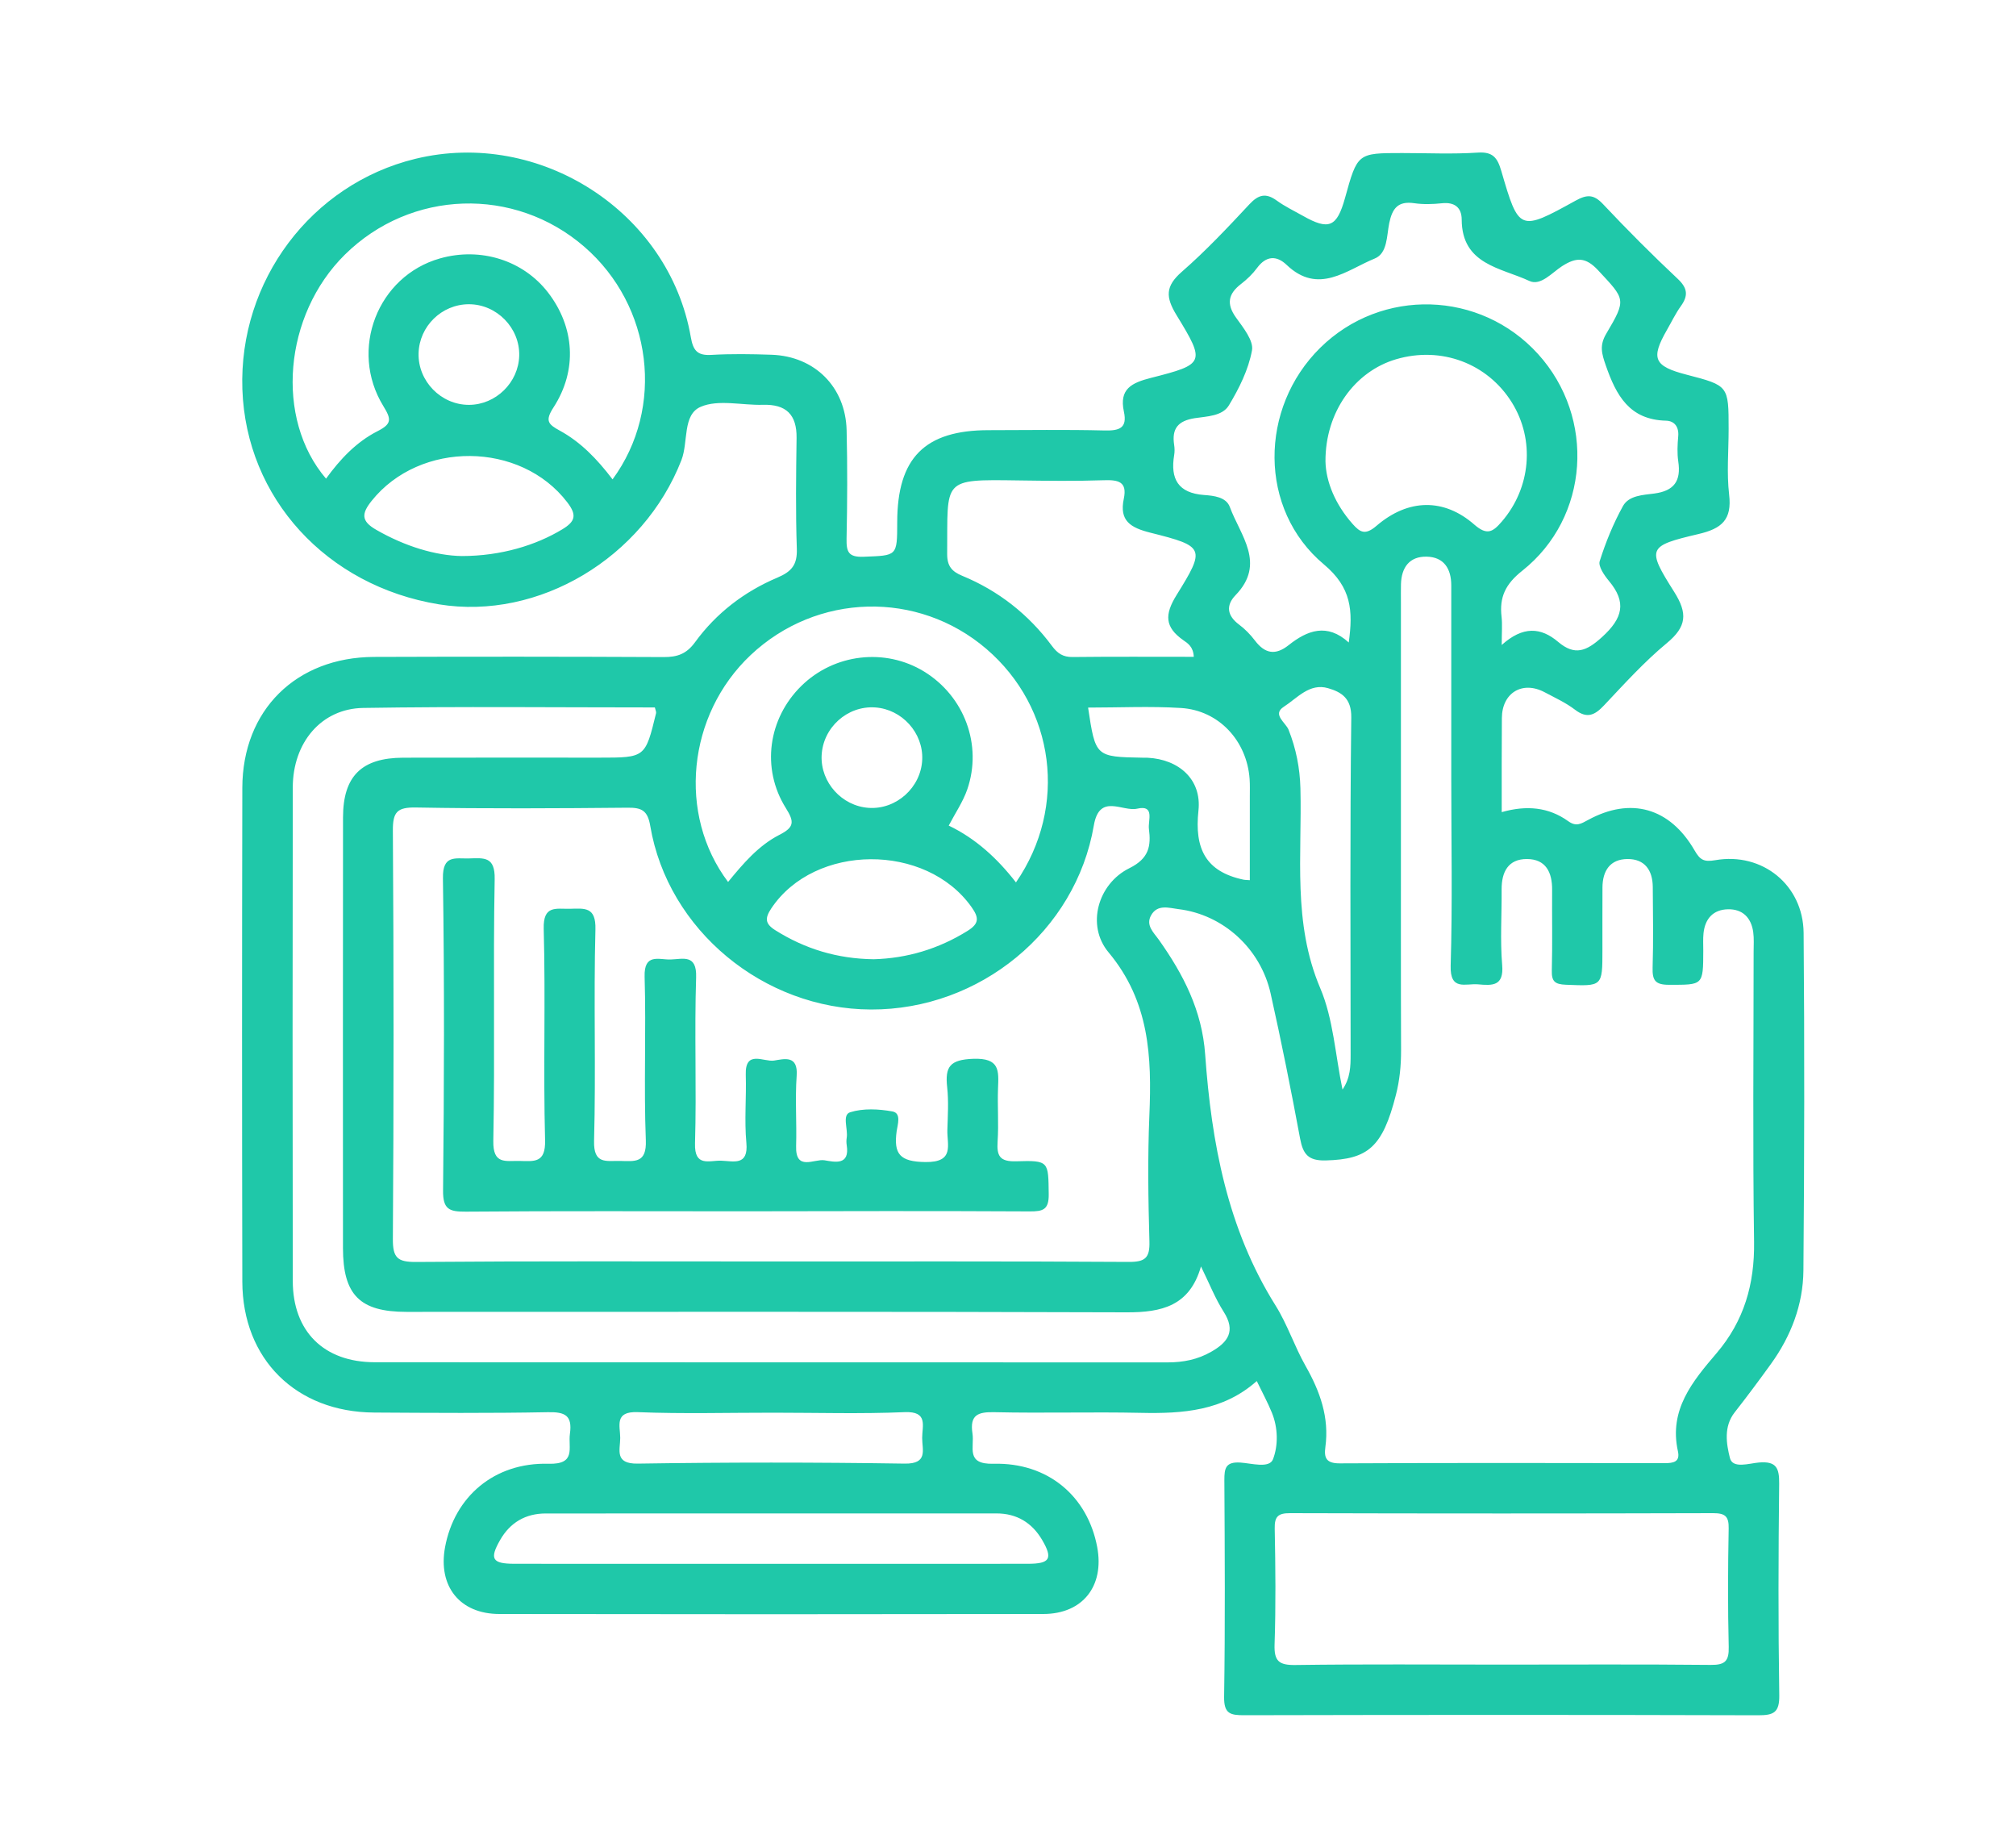 <?xml version="1.0"?>
<svg width="400" height="364" xmlns="http://www.w3.org/2000/svg" xmlns:svg="http://www.w3.org/2000/svg" enable-background="new 0 0 426 426.5" version="1.1" xml:space="preserve">
 <style type="text/css">.st0{fill:#1FC8A9;}
	.st1{fill:#828282;}
	.st2{fill:#FFFFFF;}</style>
 <g class="layer">
  <title>Layer 1</title>
  <path class="st0" d="m297.96,161.1c4.93,-1.41 9.31,-0.99 13.19,1.79c1.58,1.14 2.51,0.54 3.93,-0.23c8.48,-4.64 16.25,-2.44 21.15,6.04c1.07,1.84 1.79,2.33 4.11,1.93c9.34,-1.63 17.44,4.94 17.52,14.43c0.19,22.32 0.15,44.64 -0.04,66.96c-0.06,6.78 -2.46,13.02 -6.45,18.55c-2.34,3.24 -4.72,6.44 -7.18,9.58c-2.24,2.85 -1.65,6.27 -0.95,9.07c0.54,2.18 3.82,1.05 5.76,0.89c3.43,-0.29 4.04,1.07 4.01,4.18c-0.16,13.99 -0.2,27.98 0.02,41.97c0.05,3.44 -1.09,4 -4.19,3.99c-33.98,-0.1 -67.97,-0.09 -101.95,-0.01c-2.8,0.01 -4.06,-0.29 -4.01,-3.66c0.22,-14.32 0.13,-28.65 0.05,-42.97c-0.01,-2.36 0.25,-3.67 3.16,-3.49c2.22,0.14 5.77,1.22 6.49,-0.66c1.04,-2.71 1.02,-6.21 -0.23,-9.25c-0.81,-1.99 -1.84,-3.88 -2.99,-6.26c-6.7,5.95 -14.7,6.49 -23.01,6.31c-9.66,-0.21 -19.33,0.09 -28.98,-0.13c-3.31,-0.08 -4.99,0.5 -4.42,4.22c0.42,2.74 -1.43,6.16 4.18,6.01c10.82,-0.28 18.68,6.46 20.57,16.53c1.45,7.73 -2.87,13.26 -10.69,13.27c-35.98,0.06 -71.97,0.06 -107.95,0c-7.84,-0.01 -12.18,-5.51 -10.76,-13.23c1.85,-10.04 9.77,-16.87 20.54,-16.57c5.56,0.15 3.85,-3.16 4.24,-5.96c0.51,-3.65 -0.98,-4.34 -4.38,-4.27c-11.49,0.22 -22.99,0.14 -34.48,0.07c-15.47,-0.09 -26.11,-10.59 -26.14,-25.98c-0.07,-32.64 -0.07,-65.29 0,-97.94c0.03,-15.4 10.66,-25.91 26.14,-25.97c19.16,-0.07 38.32,-0.06 57.47,0.03c2.7,0.01 4.51,-0.61 6.22,-2.95c4.18,-5.75 9.77,-10.03 16.29,-12.79c2.89,-1.22 4.01,-2.57 3.9,-5.75c-0.25,-7.32 -0.15,-14.66 -0.05,-21.98c0.06,-4.64 -2.08,-6.71 -6.68,-6.57c-4.16,0.12 -8.83,-1.12 -12.35,0.4c-3.63,1.56 -2.42,6.98 -3.82,10.58c-7.54,19.36 -28.3,31.83 -48.11,28.6c-22.31,-3.64 -38.27,-21.11 -39,-42.67c-0.73,-21.49 13.67,-40.67 34.3,-45.7c24.68,-6.02 50.34,10.5 54.67,35.33c0.46,2.65 1.26,3.72 4.05,3.56c3.98,-0.23 8,-0.17 11.99,-0.03c8.55,0.3 14.67,6.39 14.88,14.97c0.17,7.16 0.14,14.33 -0.01,21.48c-0.05,2.61 0.32,3.75 3.42,3.62c6.61,-0.27 6.62,-0.05 6.63,-6.85c0.01,-12.76 5.46,-18.26 18.15,-18.26c7.66,-0.01 15.33,-0.13 22.99,0.06c2.91,0.07 4.55,-0.45 3.84,-3.72c-0.98,-4.51 1.5,-5.73 5.4,-6.72c10.64,-2.7 10.8,-3.02 5.05,-12.42c-2.21,-3.61 -2.24,-5.75 1.04,-8.62c4.76,-4.15 9.11,-8.78 13.42,-13.4c1.8,-1.93 3.27,-2.28 5.42,-0.72c1.6,1.16 3.42,2.03 5.16,3.01c5.18,2.94 6.77,2.26 8.38,-3.53c2.47,-8.91 2.47,-8.91 11.35,-8.91c5,0 10.01,0.24 14.99,-0.09c3.01,-0.2 3.9,1.04 4.66,3.62c3.5,12.01 3.61,12.06 14.75,5.91c2.23,-1.23 3.58,-1.29 5.43,0.68c4.79,5.09 9.74,10.05 14.83,14.83c1.98,1.86 2.11,3.34 0.62,5.42c-1.06,1.47 -1.85,3.14 -2.76,4.72c-3.25,5.67 -2.59,7.19 3.89,8.87c8.35,2.17 8.35,2.17 8.35,10.81c0,4.33 -0.4,8.71 0.1,12.98c0.59,5 -1.47,6.75 -6.1,7.83c-10.05,2.36 -10.28,2.8 -4.83,11.42c2.75,4.33 2.51,6.95 -1.44,10.22c-4.47,3.7 -8.41,8.06 -12.41,12.3c-1.84,1.96 -3.36,2.76 -5.79,0.91c-1.83,-1.4 -3.98,-2.38 -6.03,-3.47c-4.41,-2.35 -8.47,0.11 -8.49,5.13c-0.05,6.14 -0.03,12.29 -0.03,18.65zm-19.97,47.23c0.01,3.03 -0.28,5.99 -1.03,8.89c-2.65,10.34 -5.51,12.75 -13.92,12.97c-3.46,0.09 -4.5,-1.23 -5.08,-4.32c-1.79,-9.62 -3.71,-19.23 -5.85,-28.79c-2.01,-8.97 -9.46,-15.67 -18.28,-16.74c-1.87,-0.23 -4.16,-1.03 -5.43,1.21c-1.14,2.01 0.53,3.45 1.54,4.88c4.86,6.86 8.56,14.01 9.18,22.74c1.25,17.48 4.39,34.52 13.95,49.77c2.37,3.77 3.77,8.14 5.98,12.03c2.86,5.04 4.72,10.2 3.92,16.08c-0.3,2.17 0.2,3.24 2.85,3.23c21.49,-0.11 42.98,-0.08 64.46,-0.04c1.75,0 3.11,-0.24 2.64,-2.37c-1.82,-8.24 2.92,-13.88 7.68,-19.46c5.45,-6.4 7.55,-13.69 7.43,-22.09c-0.28,-19.15 -0.09,-38.31 -0.09,-57.46c0,-1.33 0.1,-2.68 -0.08,-3.99c-0.41,-2.85 -2.12,-4.57 -5.03,-4.5c-2.9,0.07 -4.52,1.85 -4.83,4.73c-0.12,1.15 -0.05,2.33 -0.05,3.49c-0.02,6.93 -0.02,6.76 -6.83,6.76c-2.77,0 -3.29,-0.96 -3.22,-3.42c0.16,-5.32 0.07,-10.66 0.03,-15.99c-0.02,-3.32 -1.6,-5.57 -5.03,-5.54c-3.43,0.03 -4.93,2.32 -4.95,5.63c-0.02,4.16 -0.01,8.33 -0.01,12.49c0,7.22 0,7.11 -7.25,6.82c-2.19,-0.09 -2.85,-0.66 -2.79,-2.84c0.14,-5.33 0.02,-10.66 0.06,-15.99c0.03,-3.46 -1.24,-6.09 -4.98,-6.11c-3.74,-0.02 -5.06,2.57 -5.04,6.04c0.04,5 -0.31,10.02 0.11,14.98c0.36,4.24 -1.96,4.09 -4.78,3.84c-2.47,-0.22 -5.59,1.37 -5.44,-3.7c0.37,-12.31 0.12,-24.65 0.12,-36.97c0,-12.82 0,-25.65 0,-38.47c0,-3.29 -1.45,-5.63 -4.88,-5.7c-3.42,-0.07 -5.01,2.14 -5.1,5.47c-0.03,1.17 -0.01,2.33 -0.01,3.5c0,14.82 0,29.65 0,44.47c0.01,14.83 -0.03,29.65 0.03,44.47zm-54.02,41.99c3.26,0.02 4.19,-0.81 4.09,-4.08c-0.24,-8.32 -0.36,-16.66 -0.01,-24.98c0.49,-11.63 0.04,-22.6 -8.1,-32.35c-4.48,-5.35 -2.11,-13.61 4.13,-16.69c3.92,-1.94 4.32,-4.41 3.88,-7.81c-0.21,-1.63 1.23,-4.81 -2.32,-4c-2.92,0.67 -7.5,-3.14 -8.61,3.33c-3.58,20.99 -22.64,36.59 -44.22,36.51c-21.3,-0.07 -40.3,-15.74 -43.79,-36.41c-0.52,-3.09 -1.71,-3.65 -4.51,-3.62c-13.99,0.13 -27.99,0.21 -41.97,-0.04c-3.77,-0.07 -4.62,0.91 -4.59,4.62c0.18,26.98 0.18,53.96 0,80.94c-0.03,3.76 0.91,4.62 4.62,4.59c23.48,-0.19 46.97,-0.1 70.46,-0.1c23.64,0.01 47.29,-0.06 70.94,0.09zm-0.45,10c-47.62,-0.17 -95.25,-0.08 -142.88,-0.09c-9.25,0 -12.59,-3.37 -12.59,-12.68c-0.01,-28.47 -0.02,-56.94 0.01,-85.41c0.01,-8.18 3.69,-11.81 11.93,-11.84c12.99,-0.03 25.98,-0.01 38.97,-0.01c9.06,0 9.07,0 11.21,-8.81c0.07,-0.27 -0.12,-0.61 -0.24,-1.15c-19.26,0 -38.56,-0.21 -57.86,0.1c-8.33,0.13 -13.97,6.88 -13.98,15.77c-0.05,32.63 -0.05,65.27 0,97.9c0.01,10.01 6.17,16.11 16.25,16.12c52.45,0.03 104.91,0.01 157.36,0.03c3.06,0 5.91,-0.56 8.59,-2.09c3.38,-1.91 4.95,-4.12 2.49,-7.97c-1.68,-2.64 -2.84,-5.61 -4.49,-8.97c-2.24,7.85 -7.81,9.13 -14.77,9.1zm85.64,-132.99c3.3,2.8 5.62,1.86 8.74,-0.99c4.07,-3.71 4.89,-6.85 1.33,-11.11c-0.92,-1.1 -2.15,-2.89 -1.83,-3.91c1.19,-3.77 2.71,-7.49 4.62,-10.94c1.18,-2.12 4.01,-2.19 6.2,-2.48c3.99,-0.53 5.34,-2.53 4.77,-6.36c-0.24,-1.63 -0.16,-3.33 -0.01,-4.99c0.17,-1.89 -0.77,-3.06 -2.41,-3.1c-7.27,-0.18 -9.89,-5 -11.96,-10.96c-0.82,-2.36 -1.29,-3.97 0.1,-6.31c4.06,-6.86 3.75,-6.78 -1.61,-12.55c-2.48,-2.67 -4.35,-2.64 -7.17,-0.83c-2,1.29 -4.25,3.98 -6.49,2.93c-5.59,-2.62 -13.39,-3.21 -13.42,-12.17c-0.01,-2.39 -1.4,-3.51 -3.93,-3.24c-1.81,0.19 -3.69,0.25 -5.48,-0.01c-3.22,-0.47 -4.36,1 -4.97,3.96c-0.51,2.48 -0.33,5.98 -2.87,7.01c-5.56,2.26 -11.17,7.29 -17.49,1.26c-1.99,-1.9 -4.06,-1.83 -5.86,0.61c-0.88,1.19 -1.99,2.26 -3.17,3.17c-2.55,1.96 -2.97,3.95 -1,6.69c1.42,1.98 3.52,4.58 3.16,6.5c-0.7,3.81 -2.55,7.54 -4.59,10.91c-1.3,2.14 -4.39,2.17 -6.75,2.53c-3.35,0.52 -4.61,2.08 -4.1,5.33c0.1,0.65 0.11,1.35 0,1.99c-0.79,4.73 0.78,7.54 5.94,7.92c1.89,0.14 4.37,0.39 5.1,2.37c2.08,5.66 7.23,11.21 1.14,17.5c-1.97,2.04 -1.67,4.07 0.7,5.84c1.19,0.89 2.26,1.99 3.16,3.18c1.98,2.6 4.06,2.97 6.68,0.89c3.71,-2.95 7.63,-4.43 11.92,-0.52c0.87,-6.34 0.54,-10.91 -4.93,-15.49c-13.03,-10.9 -12.86,-31.04 -0.71,-42.99c12.14,-11.94 31.76,-11.37 43.21,1.27c11.44,12.63 10.2,32.4 -3.15,42.98c-3.33,2.64 -4.56,5.23 -4.1,9.14c0.17,1.48 0.03,2.99 0.03,5.58c4.21,-3.78 7.76,-3.53 11.2,-0.61zm30.27,202.93c2.83,0.03 3.64,-0.75 3.57,-3.57c-0.19,-7.82 -0.16,-15.65 -0.01,-23.48c0.05,-2.42 -0.69,-3.05 -3.07,-3.05c-27.98,0.08 -55.96,0.08 -83.94,0c-2.4,-0.01 -3.11,0.66 -3.06,3.06c0.15,7.66 0.23,15.32 -0.03,22.98c-0.11,3.29 0.86,4.12 4.1,4.08c13.65,-0.19 27.31,-0.08 40.97,-0.08c13.83,0 27.65,-0.08 41.47,0.06zm-223.49,-281.31c-13.87,-12.02 -34.44,-11.35 -47.52,1.57c-12.13,11.98 -13.91,32.53 -3.73,44.43c2.77,-3.84 6.01,-7.28 10.2,-9.41c2.87,-1.46 2.78,-2.37 1.18,-4.97c-6.88,-11.18 -1.14,-25.81 11.23,-29.31c8.08,-2.29 16.52,0.38 21.45,6.78c5.24,6.81 5.88,15.35 1.07,22.78c-1.72,2.65 -1.07,3.34 1.23,4.59c4.14,2.26 7.4,5.61 10.49,9.68c10.44,-14.22 7.9,-34.44 -5.6,-46.14zm38.71,116.65c2.94,-1.5 3,-2.56 1.27,-5.31c-4.94,-7.89 -3.49,-17.78 3.07,-24.22c6.52,-6.41 16.63,-7.59 24.36,-2.86c7.98,4.89 11.61,14.55 8.57,23.38c-0.85,2.46 -2.38,4.69 -3.68,7.18c5.38,2.58 9.66,6.53 13.34,11.27c10.36,-15.03 7.73,-34.65 -5.86,-46.31c-13.61,-11.67 -33.69,-11.14 -46.8,1.23c-12.54,11.84 -14.54,31.6 -4.46,44.99c2.97,-3.62 6.02,-7.22 10.19,-9.35zm80.13,-38.61c-3.68,-2.59 -3.75,-5.07 -1.33,-8.96c5.77,-9.29 5.57,-9.66 -5.15,-12.35c-4,-1 -6.26,-2.36 -5.32,-6.77c0.71,-3.37 -1.11,-3.74 -3.9,-3.65c-5.65,0.19 -11.32,0.12 -16.97,0.04c-15.41,-0.22 -14.05,-0.32 -14.18,14.56c-0.02,2.44 0.94,3.51 2.97,4.35c7.23,2.98 13.18,7.67 17.83,13.93c1.1,1.48 2.19,2.21 4.07,2.19c7.94,-0.09 15.89,-0.04 24.06,-0.04c-0.09,-2.03 -1.23,-2.71 -2.08,-3.3zm33.6,-23.05c1.52,1.72 2.54,2.25 4.75,0.35c6.29,-5.39 13.36,-5.5 19.39,-0.23c2.57,2.25 3.72,1.41 5.45,-0.59c5.77,-6.68 6.62,-16.2 2.01,-23.62c-4.84,-7.78 -14.02,-11.22 -22.97,-8.59c-8.17,2.4 -14.07,10.43 -14.02,20.27c0.09,4.05 1.95,8.53 5.39,12.41zm-64.41,206.26c4.35,0 4.99,-1.02 2.79,-4.75c-1.99,-3.38 -5.01,-5.24 -9.04,-5.24c-29.81,0 -59.63,0 -89.44,0.01c-4,0 -7.06,1.8 -9.03,5.23c-2.18,3.79 -1.59,4.74 2.78,4.75c16.82,0.02 33.64,0.01 50.47,0.01c17.16,0 34.32,0.01 51.47,-0.01zm64.01,-101.02c-0.01,-22.29 -0.14,-44.57 0.13,-66.86c0.05,-3.83 -1.97,-5.04 -4.61,-5.81c-3.68,-1.07 -6.13,1.99 -8.78,3.69c-2.37,1.52 0.39,3.14 0.95,4.56c1.49,3.76 2.24,7.57 2.35,11.62c0.34,13.28 -1.58,26.67 3.93,39.63c2.6,6.12 2.98,13.19 4.42,20.12c1.57,-2.31 1.61,-4.62 1.61,-6.95zm-156.45,-104.16c2.63,-1.58 2.97,-2.83 1.03,-5.37c-9.26,-12.13 -29.23,-12.29 -38.82,-0.3c-2.03,2.54 -2.11,4.01 0.9,5.74c5.75,3.31 11.83,5.13 17,5.21c7.8,-0.01 14.7,-2.15 19.89,-5.28zm80.45,79.63c2.34,-1.46 2.26,-2.63 0.79,-4.71c-9.04,-12.77 -31.11,-12.64 -39.72,0.23c-1.31,1.96 -1.28,3.06 0.79,4.36c5.92,3.72 12.32,5.66 19.51,5.75c6.58,-0.18 12.83,-2.02 18.63,-5.63zm-65.44,95.47c-4.7,-0.19 -3.49,2.72 -3.48,5.1c0,2.38 -1.21,5.18 3.48,5.11c17.65,-0.27 35.3,-0.27 52.95,0c4.69,0.07 3.48,-2.72 3.48,-5.1c0,-2.38 1.23,-5.31 -3.48,-5.11c-8.64,0.37 -17.31,0.11 -25.97,0.11c-9,-0.01 -18,0.25 -26.98,-0.11zm121.44,-122.1c0,-1.16 0.04,-2.33 -0.04,-3.49c-0.54,-7.59 -6.11,-13.63 -13.63,-14.09c-6.11,-0.38 -12.25,-0.08 -18.42,-0.08c1.47,9.77 1.47,9.77 10.81,9.94c0.33,0.01 0.67,-0.01 1,0.01c6.19,0.31 10.75,4.29 10.09,10.46c-0.82,7.58 1.42,12.15 9,13.74c0.15,0.03 0.32,0.03 1.19,0.09c0,-5.63 0,-11.11 0,-16.58zm-164.93,-87.92c-0.13,5.52 4.47,10.22 10,10.21c5.32,-0.01 9.83,-4.42 9.97,-9.75c0.14,-5.51 -4.47,-10.22 -10,-10.21c-5.38,0.01 -9.84,4.37 -9.97,9.75zm90.6,70.23c-5.53,-0.38 -10.39,4 -10.63,9.56c-0.22,5.3 4.01,10 9.33,10.36c5.48,0.38 10.4,-4.04 10.63,-9.57c0.23,-5.29 -4.01,-9.99 -9.33,-10.35zm30.68,99.97c2.6,0.01 3.79,-0.33 3.75,-3.4c-0.09,-6.51 0.1,-6.75 -6.44,-6.54c-3.32,0.1 -3.89,-1.09 -3.7,-3.97c0.23,-3.48 -0.05,-6.99 0.08,-10.48c0.14,-3.52 0.39,-6.07 -4.91,-5.88c-4.63,0.17 -5.63,1.54 -5.18,5.64c0.31,2.8 0.12,5.66 0.04,8.48c-0.08,2.97 1.48,6.44 -4.37,6.36c-5.05,-0.07 -6.32,-1.57 -5.69,-6.14c0.18,-1.27 0.98,-3.57 -0.85,-3.9c-2.72,-0.49 -5.79,-0.65 -8.37,0.16c-1.66,0.52 -0.41,3.31 -0.69,5.05c-0.08,0.49 -0.08,1.01 0,1.49c0.64,4.08 -2.4,3.32 -4.41,2.99c-2.03,-0.33 -5.78,2.25 -5.63,-2.82c0.14,-4.66 -0.22,-9.34 0.11,-13.98c0.29,-4.11 -2.48,-3.3 -4.49,-2.98c-2.03,0.32 -5.78,-2.22 -5.61,2.84c0.14,4.49 -0.3,9.02 0.12,13.48c0.43,4.66 -2.59,3.61 -5.03,3.54c-2.32,-0.07 -5.3,1.31 -5.16,-3.42c0.32,-10.98 -0.14,-21.98 0.22,-32.96c0.15,-4.65 -2.62,-3.6 -5.06,-3.53c-2.32,0.07 -5.3,-1.31 -5.16,3.42c0.32,10.81 -0.18,21.65 0.24,32.45c0.18,4.57 -2.18,4.15 -5.08,4.09c-2.76,-0.06 -5.31,0.75 -5.19,-3.98c0.38,-13.97 -0.1,-27.97 0.27,-41.94c0.12,-4.56 -2.16,-4.16 -5.07,-4.1c-2.75,0.06 -5.32,-0.77 -5.19,3.98c0.38,13.97 -0.1,27.97 0.27,41.94c0.12,4.55 -2.15,4.17 -5.07,4.1c-2.75,-0.06 -5.29,0.77 -5.2,-3.97c0.34,-17.31 -0.06,-34.63 0.27,-51.93c0.09,-4.53 -2.12,-4.19 -5.06,-4.11c-2.74,0.08 -5.28,-0.8 -5.21,3.96c0.31,20.64 0.24,41.28 0.03,61.93c-0.04,3.74 1.25,4.2 4.51,4.18c18.48,-0.15 36.96,-0.07 55.44,-0.07c18.84,-0.04 37.66,-0.08 56.47,0.02z" fill="#1FC8A9" id="svg_1"/>
 </g>
</svg>